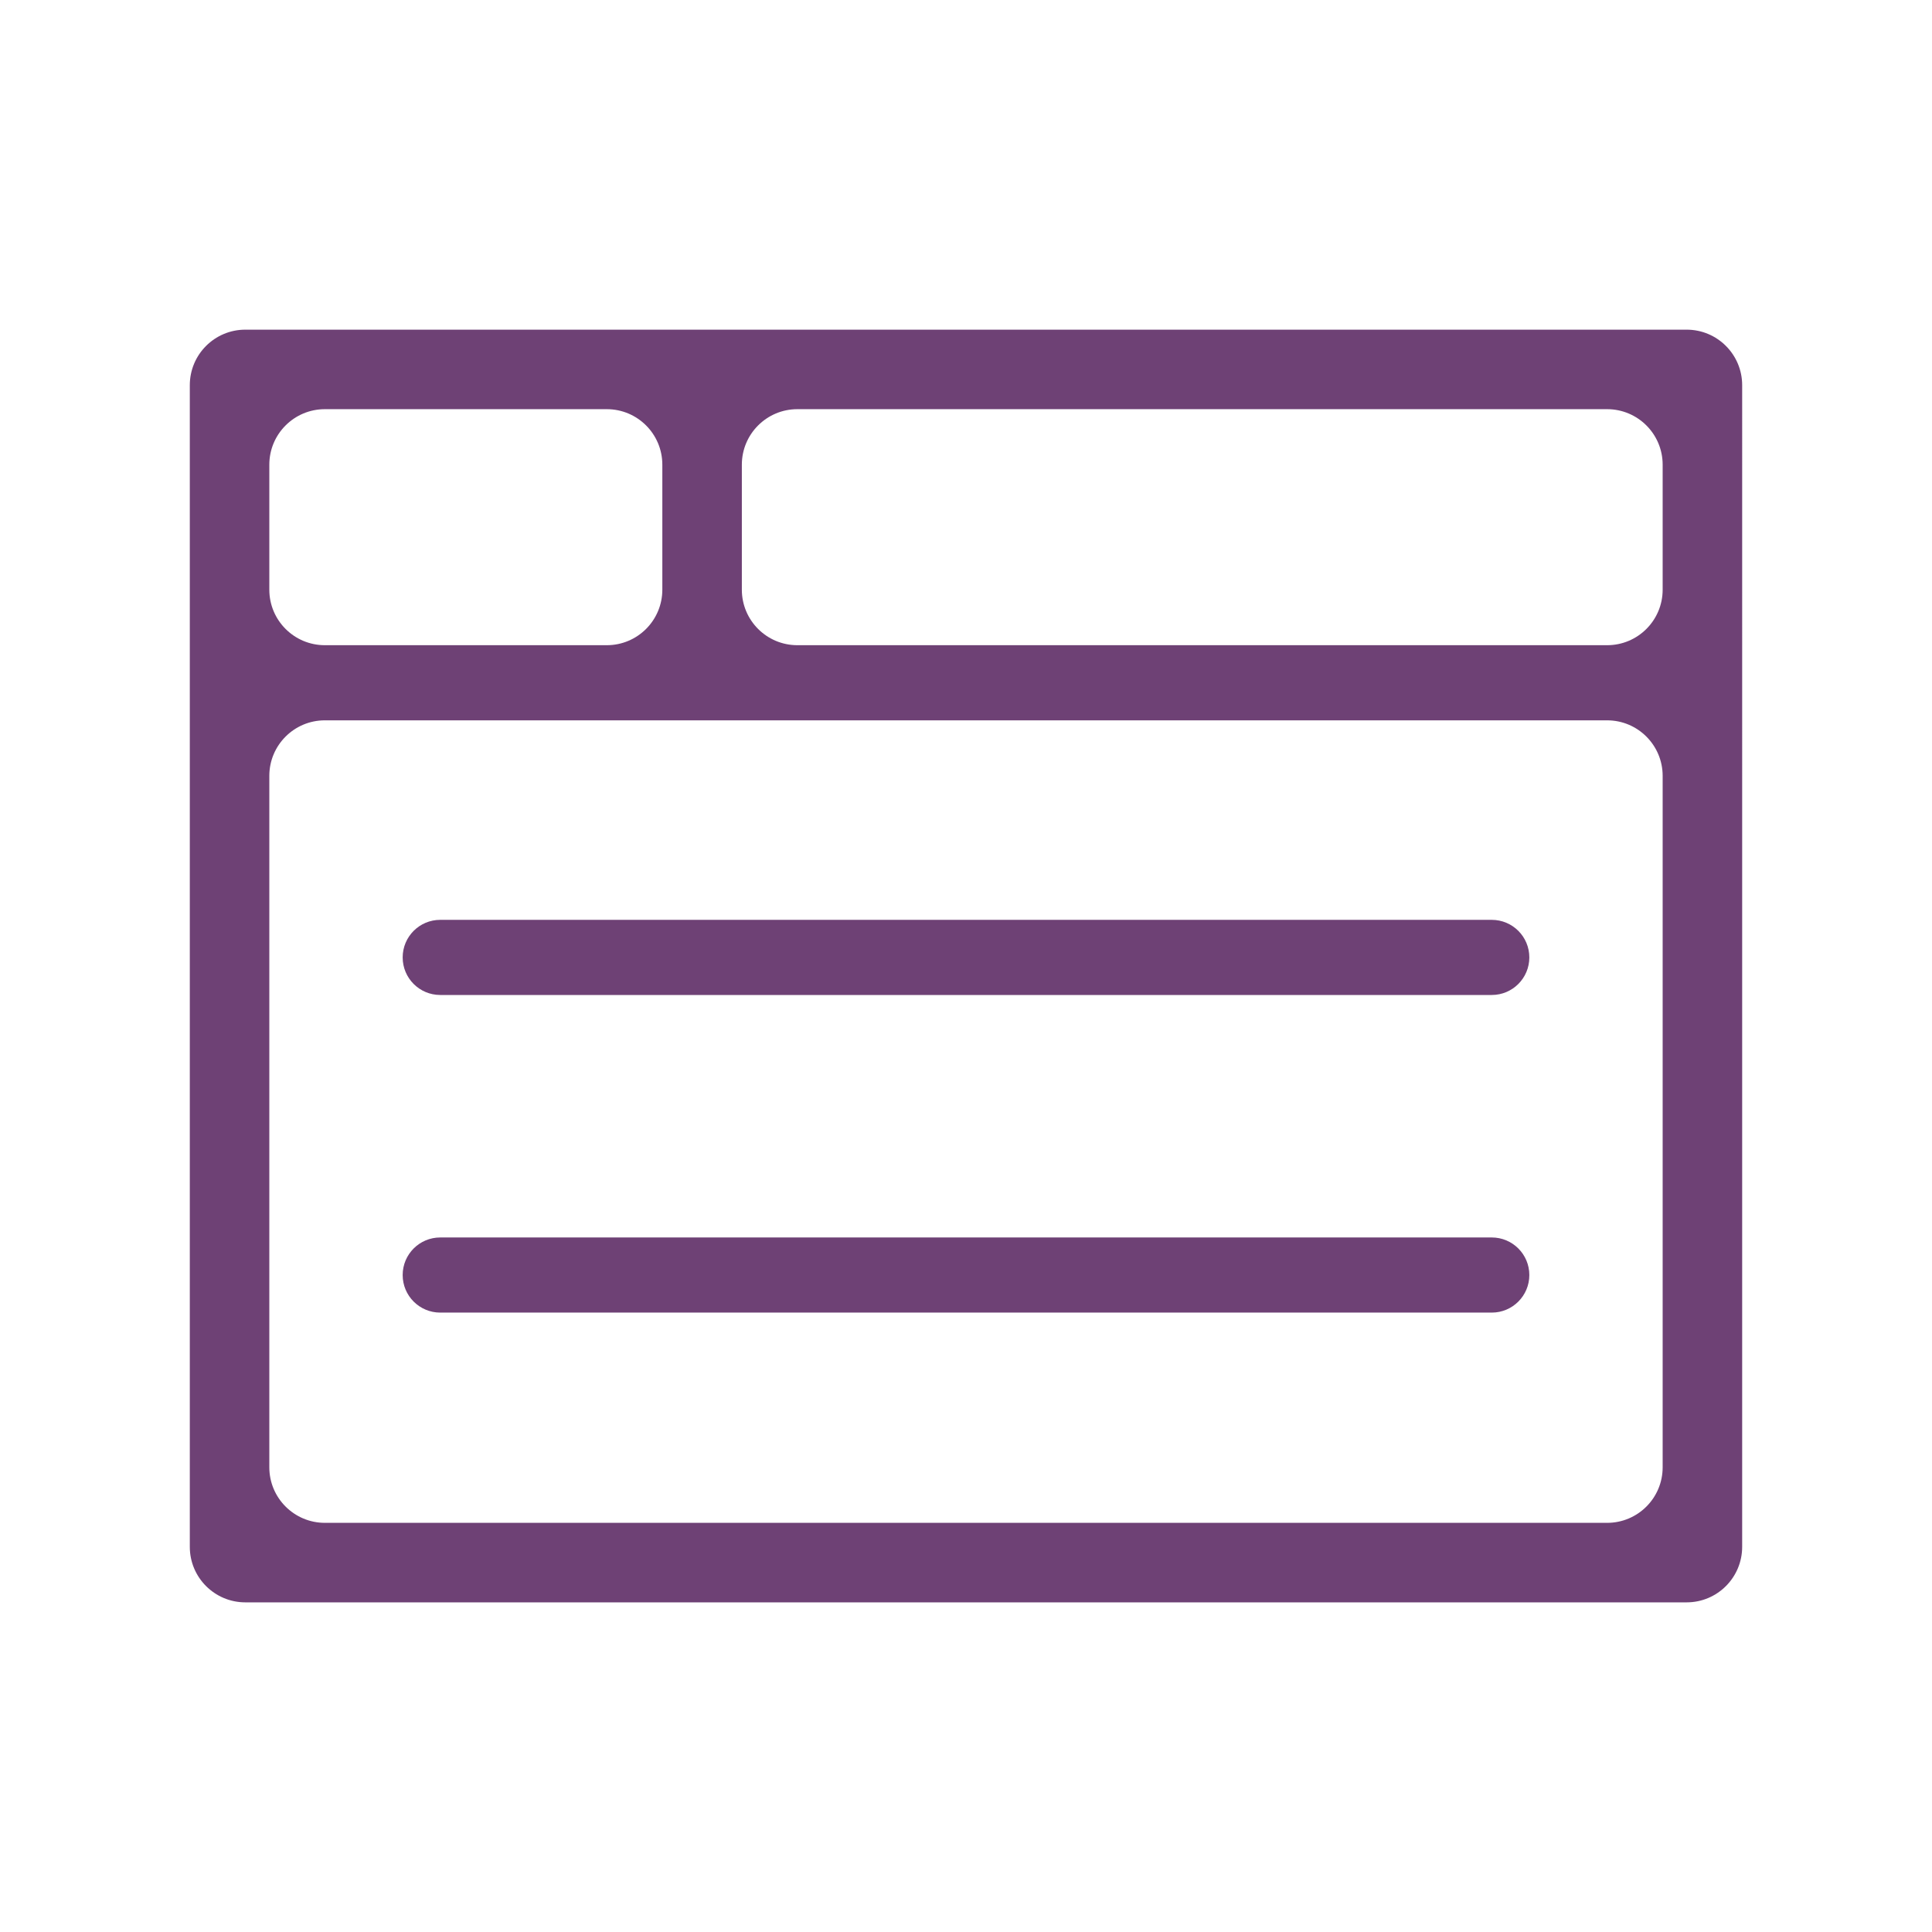 <?xml version="1.0" standalone="no"?><!DOCTYPE svg PUBLIC "-//W3C//DTD SVG 1.1//EN" "http://www.w3.org/Graphics/SVG/1.1/DTD/svg11.dtd"><svg t="1647660704286" class="icon" viewBox="0 0 1024 1024" version="1.1" xmlns="http://www.w3.org/2000/svg" p-id="1058" xmlns:xlink="http://www.w3.org/1999/xlink" width="128" height="128"><defs><style type="text/css"></style></defs><path d="M100.602 204.151v615.708c0 16.247 13.175 29.423 29.423 29.423h763.938c16.247 0 29.423-13.175 29.423-29.423V204.151c0-16.247-13.175-29.423-29.423-29.423H130.025c-16.247 0-29.423 13.164-29.423 29.423z m751.218 137.819H422.616c-16.247 0-29.423-13.175-29.423-29.423v-66.253c0-16.247 13.175-29.423 29.423-29.423h429.204c16.247 0 29.423 13.175 29.423 29.423v66.253c0 16.247-13.164 29.423-29.423 29.423z m-500.77-95.676v66.253c0 16.247-13.175 29.423-29.423 29.423H172.169c-16.247 0-29.423-13.175-29.423-29.423v-66.253c0-16.247 13.175-29.423 29.423-29.423h149.458c16.247 0 29.423 13.164 29.423 29.423zM142.746 777.705V411.216c0-16.247 13.175-29.423 29.423-29.423h679.652c16.247 0 29.423 13.175 29.423 29.423v366.501c0 16.247-13.175 29.423-29.423 29.423H172.169c-16.247-0.011-29.423-13.187-29.423-29.434z" fill="#6e4175" p-id="1059"></path><path d="M233.335 527.36h557.329c11.002 0 19.911-8.909 19.911-19.911s-8.909-19.911-19.911-19.911H233.335c-11.002 0-19.911 8.909-19.911 19.911s8.909 19.911 19.911 19.911zM790.665 655.883H233.335c-11.002 0-19.911 8.909-19.911 19.911s8.909 19.911 19.911 19.911h557.329c11.002 0 19.911-8.909 19.911-19.911s-8.909-19.911-19.911-19.911z" fill="#6e4175" p-id="1060"></path></svg>